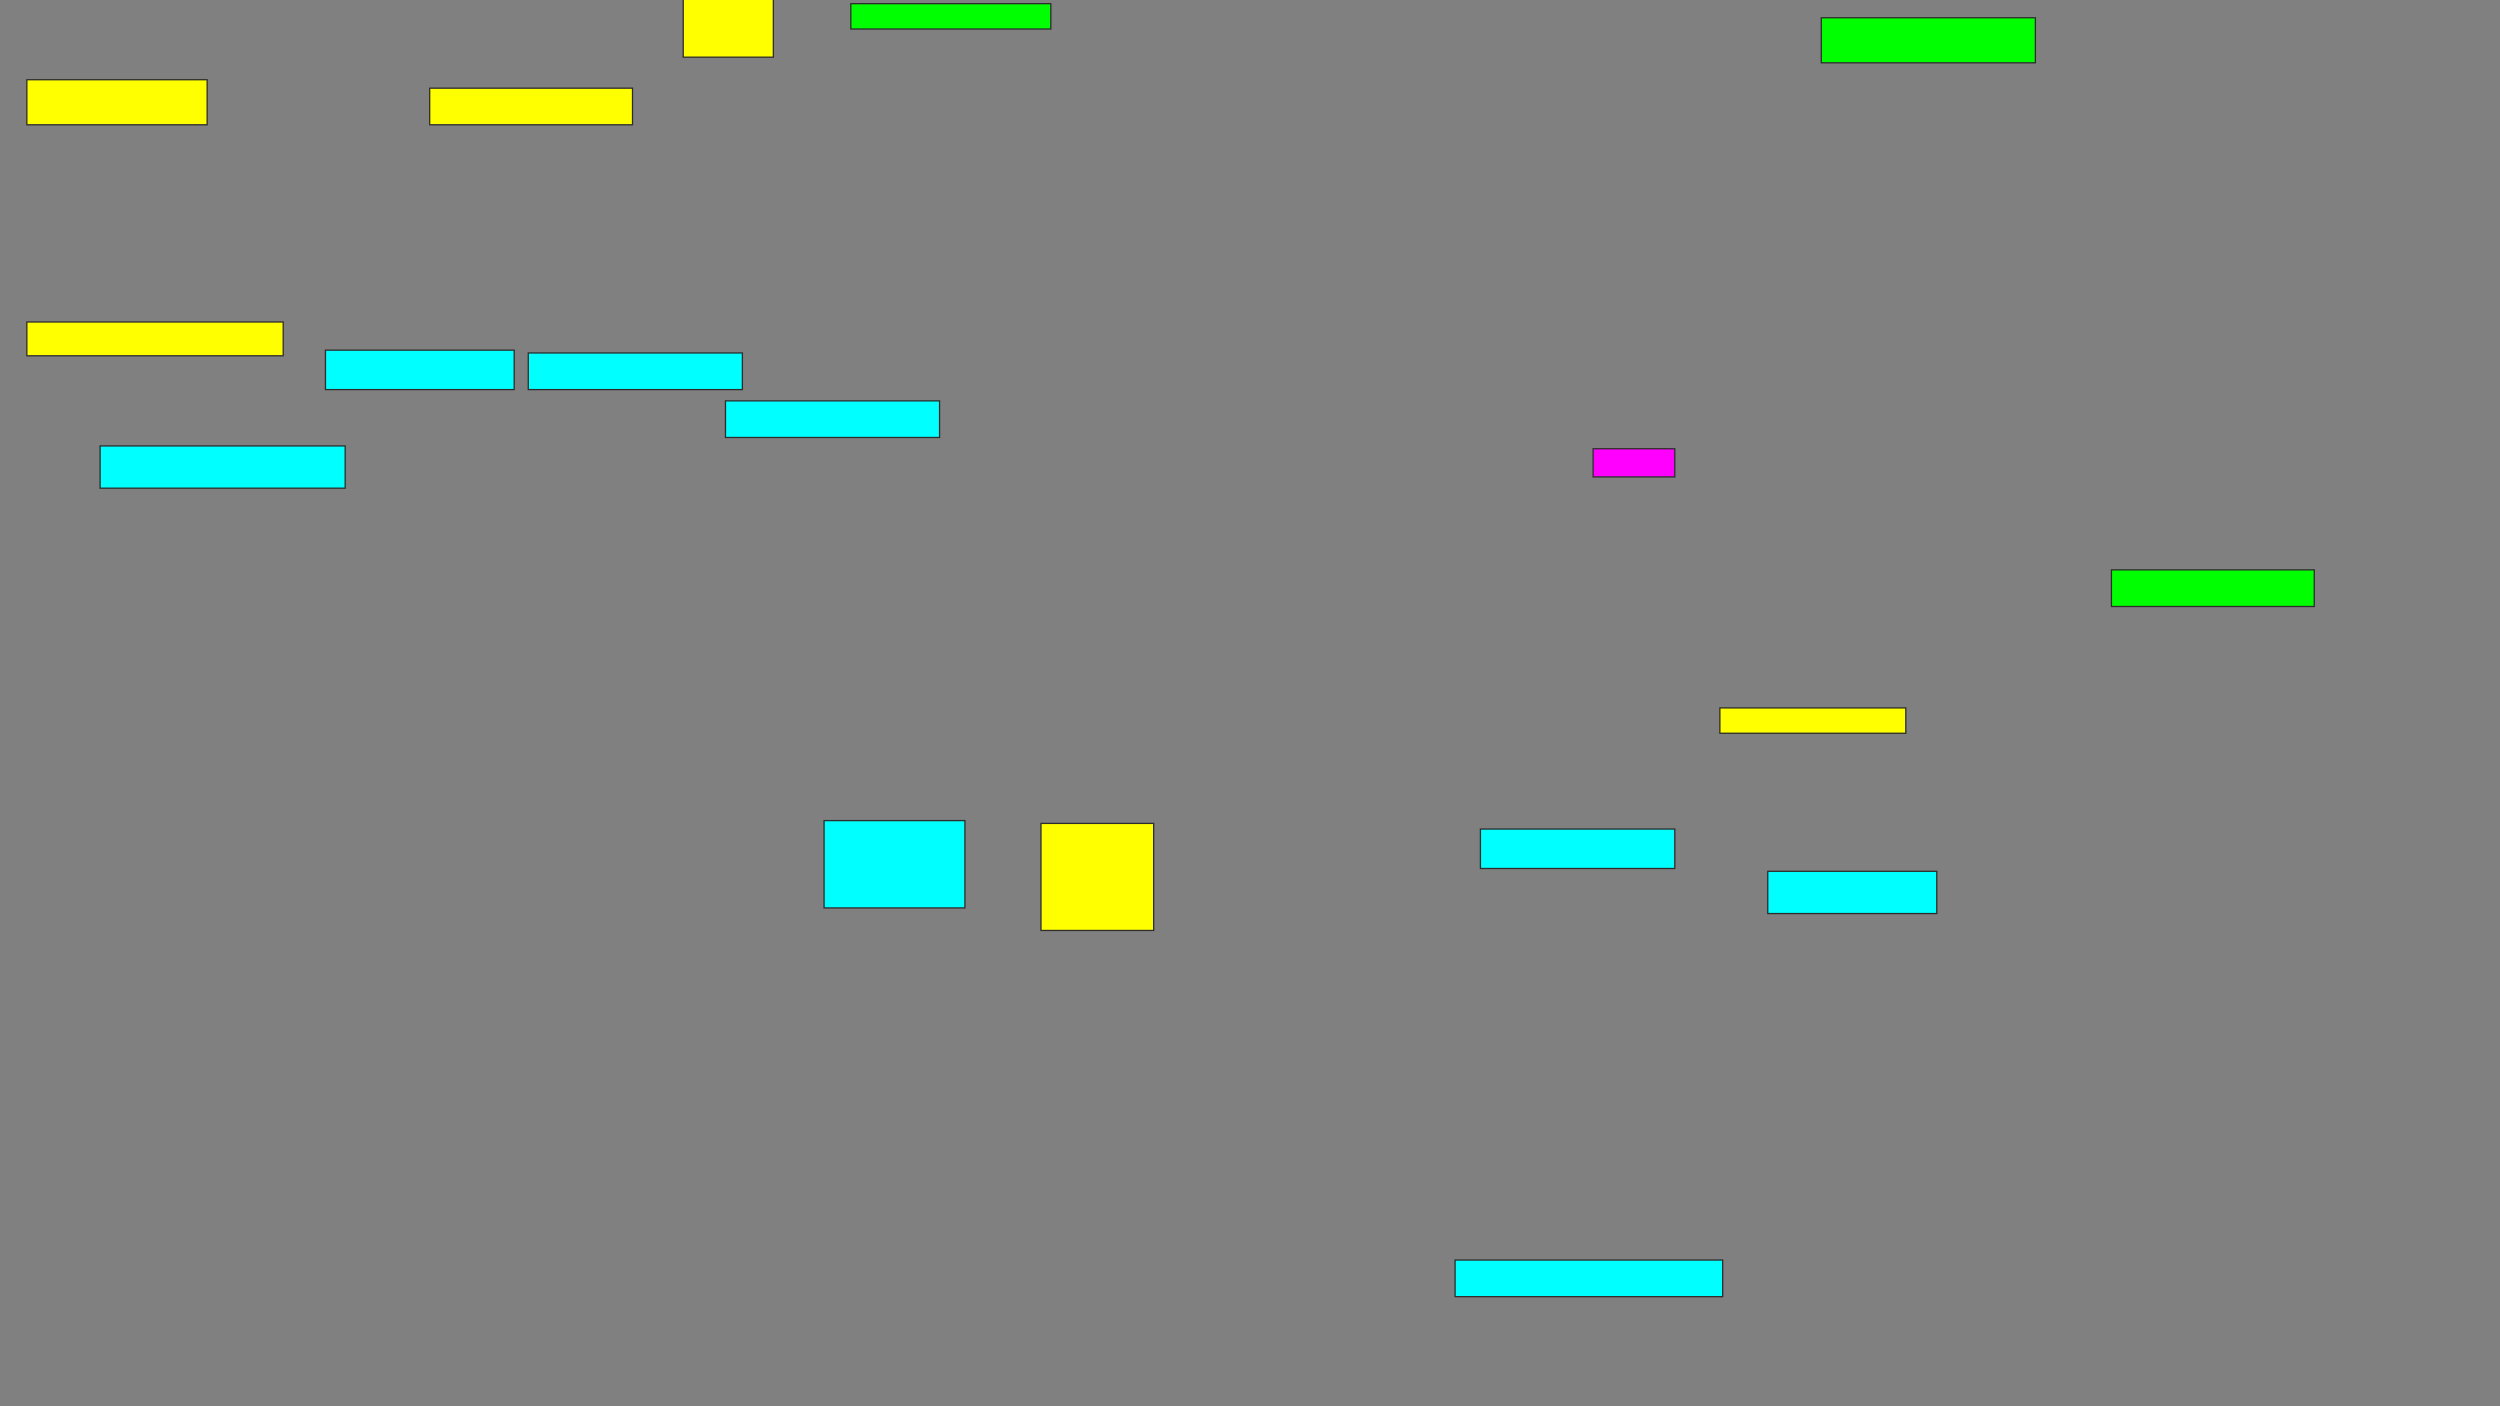 <svg height="1080" width="1920" xmlns="http://www.w3.org/2000/svg">
 <rect width="100%" height="100%" fill="#808080" stroke="none"/>
 <!-- Created with Image Occlusion Enhanced -->
 <g>
  <title>Labels</title>
 </g>
 <g>
  <title>Masks</title>
  <rect fill="#00ff00" height="19.471" id="a8923180425e40b6aa62eb18652c82ac-ao-1" stroke="#2D2D2D" width="153.606" x="653.437" y="2.812"/>
  <rect fill="#00ff00" height="34.615" id="a8923180425e40b6aa62eb18652c82ac-ao-2" stroke="#2D2D2D" width="164.423" x="1398.75" y="13.63"/>
  <rect fill="#00ff00" height="28.125" id="a8923180425e40b6aa62eb18652c82ac-ao-3" stroke="#2D2D2D" width="155.769" x="1621.587" y="437.668"/>
  <rect fill="#ffff00" height="19.471" id="a8923180425e40b6aa62eb18652c82ac-ao-4" stroke="#2D2D2D" width="142.788" x="1320.865" y="543.678"/>
  <rect fill="#ffff00" height="28.125" id="a8923180425e40b6aa62eb18652c82ac-ao-5" stroke="#2D2D2D" stroke-dasharray="null" stroke-linecap="null" stroke-linejoin="null" width="155.769" x="330" y="67.716"/>
  
  <rect fill="#ffff00" height="25.962" id="a8923180425e40b6aa62eb18652c82ac-ao-7" stroke="#2D2D2D" stroke-dasharray="null" stroke-linecap="null" stroke-linejoin="null" width="196.875" x="20.625" y="247.284"/>
  <rect fill="#ffff00" height="34.615" id="a8923180425e40b6aa62eb18652c82ac-ao-8" stroke="#2D2D2D" stroke-dasharray="null" stroke-linecap="null" stroke-linejoin="null" width="138.462" x="20.625" y="61.226"/>
  <rect fill="#ffff00" height="45.433" id="a8923180425e40b6aa62eb18652c82ac-ao-9" stroke="#2D2D2D" stroke-dasharray="null" stroke-linecap="null" stroke-linejoin="null" width="69.231" x="524.712" y="-1.514"/>
  <rect fill="#ffff00" height="82.212" id="a8923180425e40b6aa62eb18652c82ac-ao-10" stroke="#2D2D2D" stroke-dasharray="null" stroke-linecap="null" stroke-linejoin="null" width="86.538" x="799.471" y="632.38"/>
  <rect fill="#00ffff" height="67.067" id="a8923180425e40b6aa62eb18652c82ac-ao-11" stroke="#2D2D2D" stroke-dasharray="null" stroke-linecap="null" stroke-linejoin="null" width="108.173" x="632.885" y="630.216"/>
  <rect fill="#00ffff" height="28.125" id="a8923180425e40b6aa62eb18652c82ac-ao-12" stroke="#2D2D2D" stroke-dasharray="null" stroke-linecap="null" stroke-linejoin="null" width="164.423" x="557.163" y="307.861"/>
  <rect fill="#00ffff" height="28.125" id="a8923180425e40b6aa62eb18652c82ac-ao-13" stroke="#2D2D2D" stroke-dasharray="null" stroke-linecap="null" stroke-linejoin="null" width="164.423" x="405.721" y="271.082"/>
  <rect fill="#00ffff" height="30.288" id="a8923180425e40b6aa62eb18652c82ac-ao-14" stroke="#2D2D2D" stroke-dasharray="null" stroke-linecap="null" stroke-linejoin="null" width="144.952" x="249.952" y="268.918"/>
  <rect fill="#00ffff" height="32.452" id="a8923180425e40b6aa62eb18652c82ac-ao-15" stroke="#2D2D2D" stroke-dasharray="null" stroke-linecap="null" stroke-linejoin="null" width="188.221" x="76.875" y="342.476"/>
  <rect fill="#00ffff" height="30.288" id="a8923180425e40b6aa62eb18652c82ac-ao-16" stroke="#2D2D2D" stroke-dasharray="null" stroke-linecap="null" stroke-linejoin="null" width="149.279" x="1136.971" y="636.707"/>
  <rect fill="#00ffff" height="32.452" id="a8923180425e40b6aa62eb18652c82ac-ao-17" stroke="#2D2D2D" stroke-dasharray="null" stroke-linecap="null" stroke-linejoin="null" width="129.808" x="1357.644" y="669.159"/>
  <rect fill="#00ffff" height="28.125" id="a8923180425e40b6aa62eb18652c82ac-ao-18" stroke="#2D2D2D" stroke-dasharray="null" stroke-linecap="null" stroke-linejoin="null" width="205.529" x="1117.5" y="967.716"/>
  <rect fill="#ff00ff" height="21.635" id="a8923180425e40b6aa62eb18652c82ac-ao-19" stroke="#2D2D2D" stroke-dasharray="null" stroke-linecap="null" stroke-linejoin="null" width="62.74" x="1223.51" y="344.639"/>
 </g>
</svg>